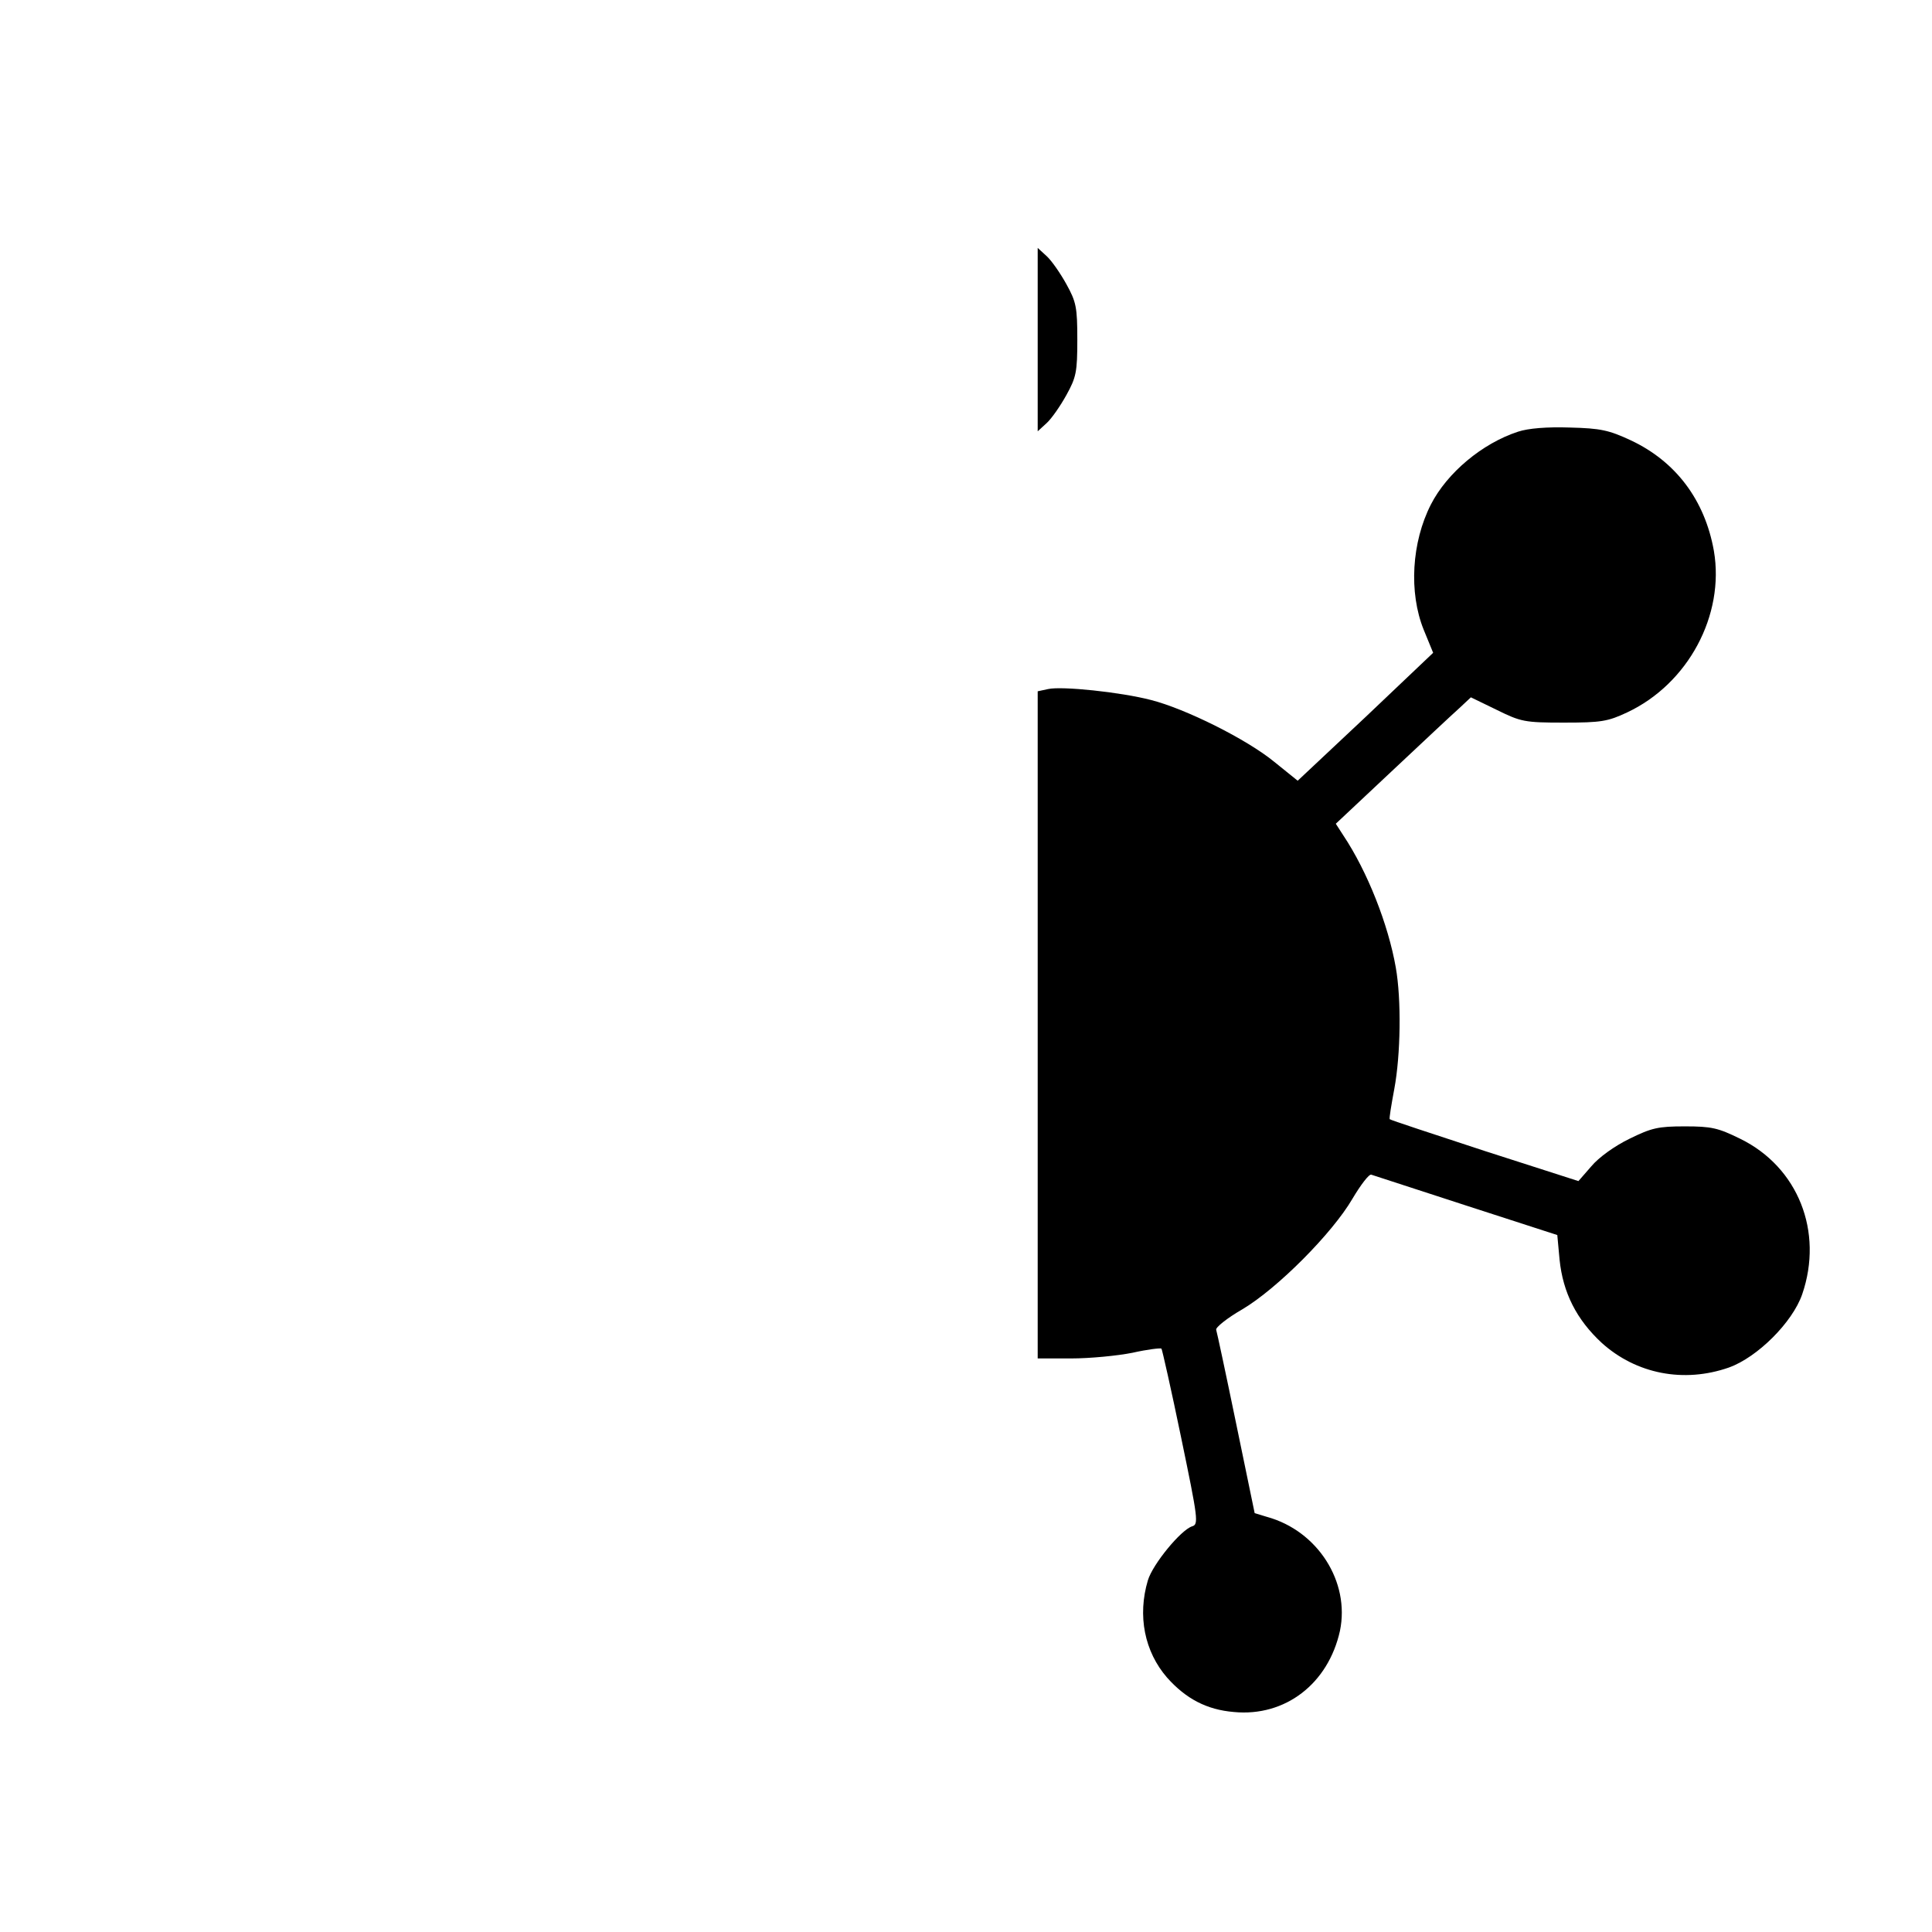 <?xml version="1.0" standalone="no"?>
<!DOCTYPE svg PUBLIC "-//W3C//DTD SVG 20010904//EN"
 "http://www.w3.org/TR/2001/REC-SVG-20010904/DTD/svg10.dtd">
<svg version="1.0" xmlns="http://www.w3.org/2000/svg"
 width="512pt" height="512pt" viewBox="0 0 512 512"
 preserveAspectRatio="xMidYMid meet">

<g transform="translate(0,512) scale(0.1,-0.1)"
fill="#000000" stroke="none">
<path d="M2750 4220 l0 -243 24 22 c13 12 36 45 52 74 26 47 29 61 29 147 0
86 -3 100 -29 147 -16 29 -39 62 -52 74 l-24 22 0 -243z"/>
<path d="M4023 3976 c-95 -31 -188 -109 -231 -193 -51 -100 -59 -233 -19 -332
l25 -61 -179 -170 -180 -169 -62 50 c-73 60 -236 141 -327 164 -81 21 -236 37
-272 29 l-28 -6 0 -884 0 -884 89 0 c49 0 122 7 162 15 40 9 74 13 77 11 2 -3
26 -109 52 -235 45 -217 47 -231 29 -236 -30 -10 -104 -100 -117 -143 -28 -94
-9 -189 51 -258 50 -56 105 -85 177 -91 136 -13 250 75 281 215 27 130 -59
265 -193 302 l-33 10 -49 237 c-27 131 -51 243 -53 249 -2 6 29 31 69 54 93
55 239 202 292 293 22 37 44 66 50 64 6 -2 120 -39 252 -82 l241 -78 6 -65 c9
-88 45 -159 112 -221 91 -82 217 -107 337 -65 75 27 168 119 194 194 57 166
-11 337 -164 412 -59 29 -76 33 -147 33 -71 0 -88 -4 -147 -33 -39 -19 -81
-49 -101 -73 l-34 -39 -249 80 c-137 45 -250 82 -251 84 -2 1 4 37 12 80 17
91 19 237 4 322 -20 114 -75 254 -139 350 l-20 31 147 138 c82 77 162 152 180
168 l31 29 68 -33 c65 -32 74 -34 179 -34 98 0 116 3 167 27 162 76 259 258
230 428 -24 135 -101 237 -220 293 -58 27 -80 32 -162 34 -60 2 -110 -2 -137
-11z"/>
</g>
</svg>
